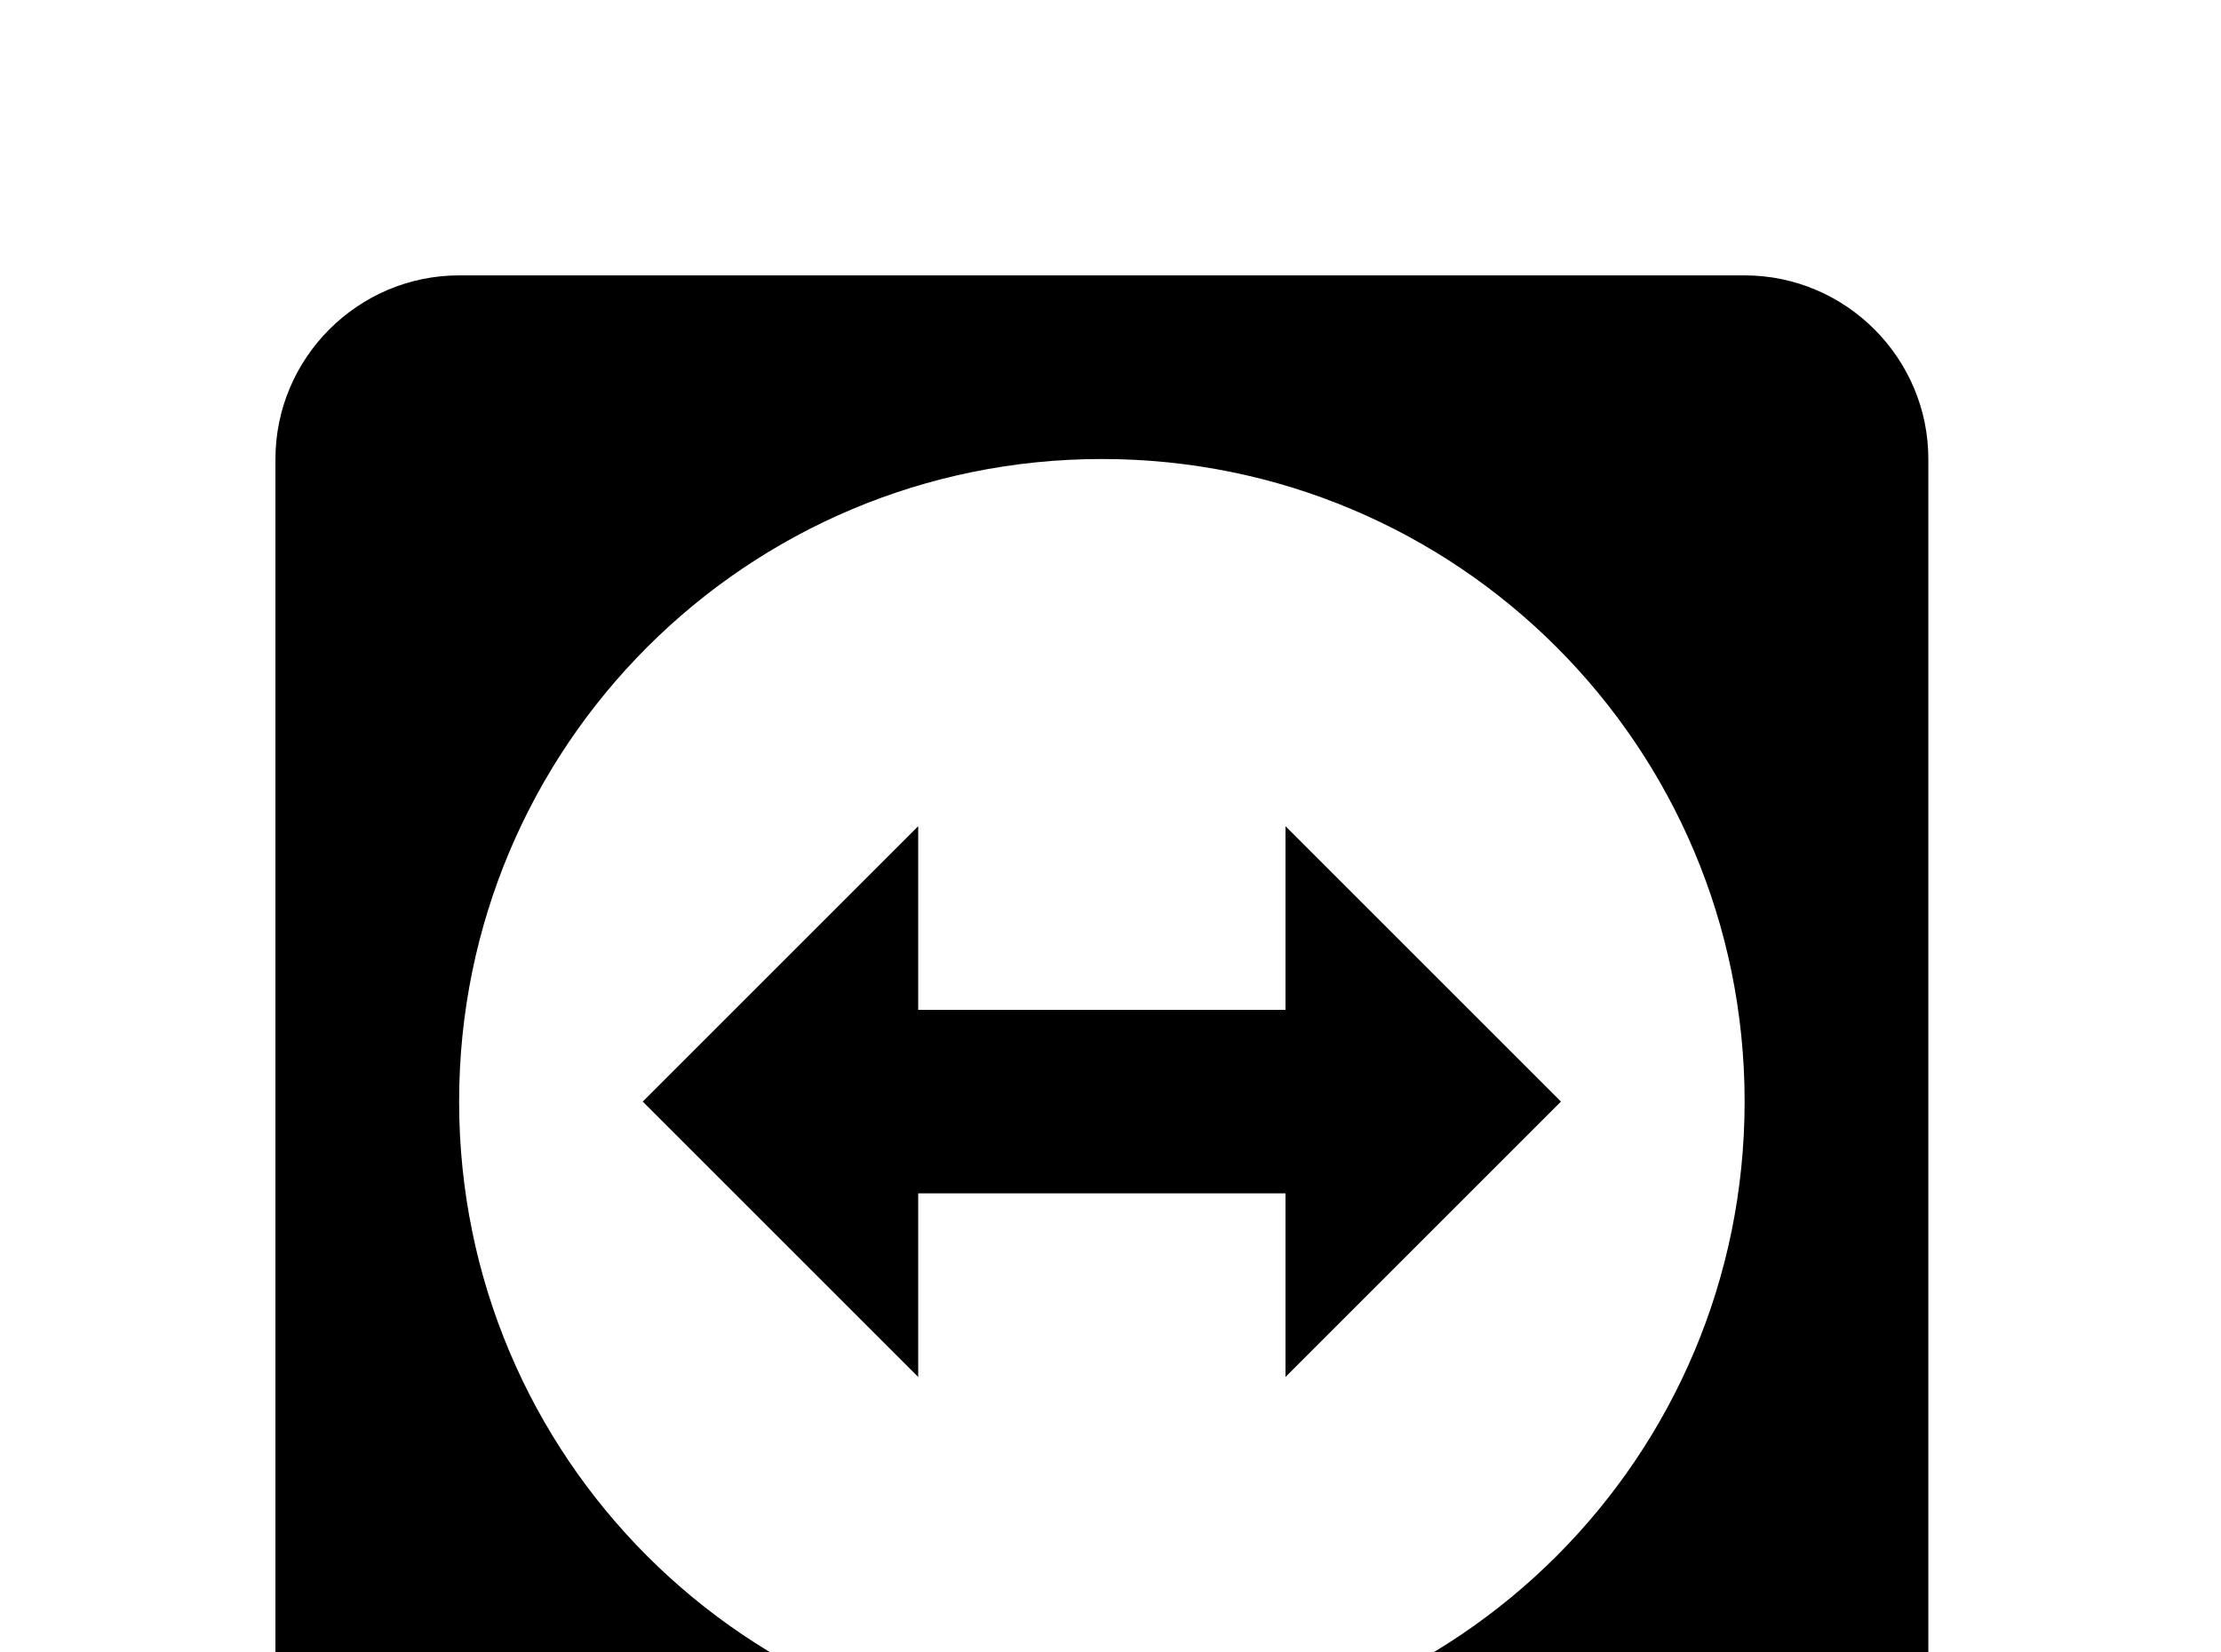 <!-- Generated by IcoMoon.io -->
<svg version="1.1" xmlns="http://www.w3.org/2000/svg" width="43" height="32" viewBox="0 0 43 32">
<title>teamviewer</title>
<path d="M33.778 5.333c1.956 0 3.556 1.6 3.556 3.556v24.889c0 1.973-1.6 3.556-3.556 3.556h-24.889c-1.956 0-3.556-1.6-3.556-3.556v-24.889c0-1.956 1.6-3.556 3.556-3.556h24.889M21.333 8.889c-6.88 0-12.444 5.564-12.444 12.444s5.564 12.444 12.444 12.444 12.444-5.564 12.444-12.444-5.564-12.444-12.444-12.444M12.444 21.333l5.333-5.333v3.556h7.111v-3.556l5.333 5.333-5.333 5.333v-3.556h-7.111v3.556l-5.333-5.333z"></path>
</svg>
